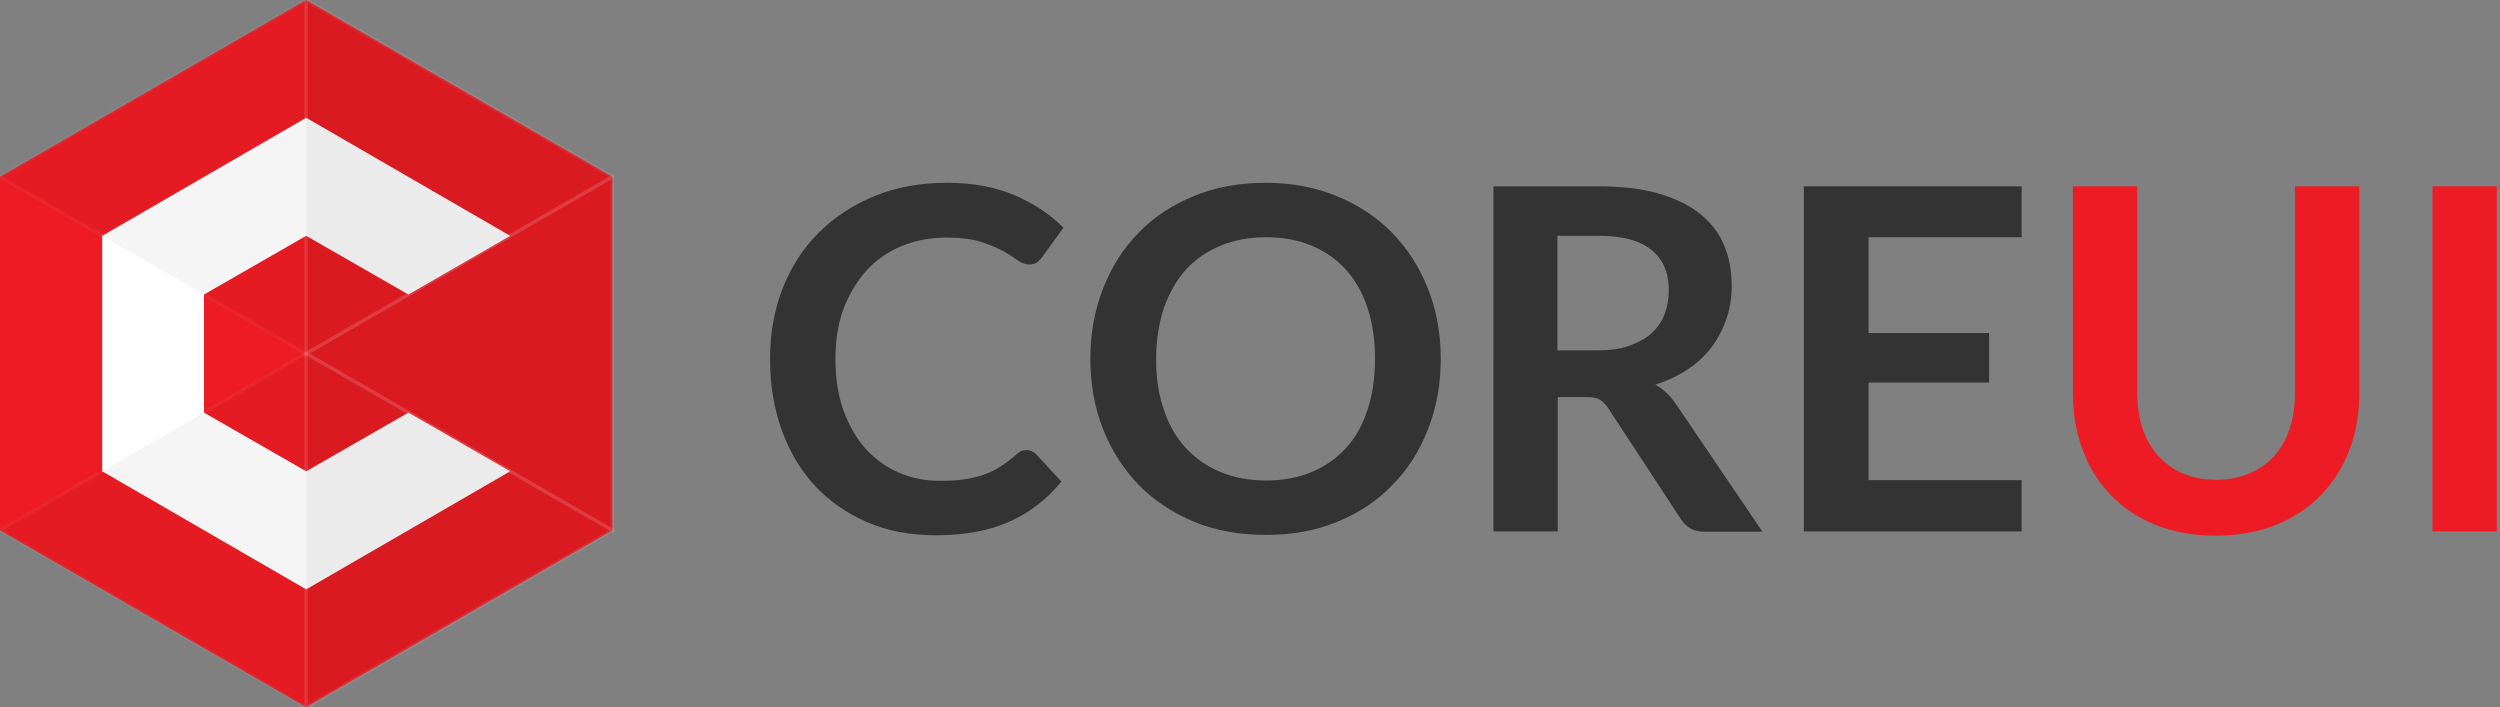 <?xml version="1.0" encoding="utf-8"?>
<!-- Generator: Adobe Illustrator 17.0.0, SVG Export Plug-In . SVG Version: 6.00 Build 0)  -->
<!DOCTYPE svg PUBLIC "-//W3C//DTD SVG 1.1//EN" "http://www.w3.org/Graphics/SVG/1.1/DTD/svg11.dtd">
<svg version="1.1" id="Warstwa_1" xmlns="http://www.w3.org/2000/svg" xmlns:xlink="http://www.w3.org/1999/xlink" x="0px" y="0px"
     width="707.1px" height="200px" viewBox="0 0 707.1 200" enable-background="new 0 0 707.1 200" xml:space="preserve">
<rect x="0" y="0" width="707.1" height="200" fill="#808080" stroke="none"/>
<polygon fill="#ED1C24" points="0,150 0,50 86.6,0 173.2,50 173.2,150 86.6,200 "/>
<polygon fill="#FFFFFF" points="86.6,133.3 57.7,116.7 57.7,83.3 86.6,66.7 115.5,83.3 144.3,66.7 86.6,33.3 28.9,66.7 28.9,133.3 
    86.6,166.7 144.3,133.3 115.5,116.7 "/>
<polygon opacity="0.04" stroke="#FFFFFF" stroke-miterlimit="10" enable-background="new    " points="0,50 86.6,100 86.6,0 "/>
<polygon opacity="0.04" stroke="#FFFFFF" stroke-miterlimit="10" enable-background="new    " points="0,150 86.6,200 86.6,100 "/>
<polygon opacity="0.08" stroke="#FFFFFF" stroke-miterlimit="10" enable-background="new    " points="86.6,100 173.2,150 173.2,50 
    "/>
<polygon fill-opacity="0" points="86.6,100 0,50 0,150 "/>
<polygon opacity="0.08" stroke="#FFFFFF" stroke-miterlimit="10" enable-background="new    " points="173.2,150 86.6,100 86.6,200 
    "/>
<polygon opacity="0.08" stroke="#FFFFFF" stroke-miterlimit="10" enable-background="new    " points="173.2,50 86.6,0 86.6,100 "/>
<g>
    <path fill="#333333" d="M290.4,127.3c1,0,1.8,0.4,2.6,1.1l7.2,7.8c-4,4.9-8.8,8.7-14.6,11.3c-5.8,2.6-12.7,3.9-20.8,3.9
        c-7.2,0-13.8-1.2-19.5-3.7c-5.8-2.5-10.7-5.9-14.8-10.3c-4.1-4.4-7.2-9.7-9.4-15.8c-2.2-6.1-3.3-12.8-3.3-20
        c0-7.3,1.2-14.1,3.6-20.1c2.4-6.1,5.8-11.4,10.3-15.8c4.4-4.4,9.7-7.8,15.8-10.3s12.9-3.7,20.4-3.7c7.2,0,13.6,1.2,19,3.5
        s10.1,5.4,13.9,9.2l-6.1,8.4c-0.4,0.5-0.8,1-1.4,1.4s-1.3,0.6-2.3,0.6s-2.1-0.4-3.2-1.2s-2.5-1.7-4.1-2.6c-1.7-0.9-3.8-1.8-6.3-2.6
        c-2.5-0.8-5.8-1.2-9.7-1.2c-4.6,0-8.8,0.8-12.7,2.4c-3.8,1.6-7.2,3.9-9.9,6.9s-4.9,6.6-6.5,10.8c-1.6,4.3-2.3,9-2.3,14.3
        c0,5.5,0.8,10.4,2.3,14.6c1.6,4.3,3.7,7.9,6.3,10.8c2.7,2.9,5.8,5.2,9.4,6.7c3.6,1.6,7.5,2.3,11.6,2.3c2.5,0,4.7-0.1,6.7-0.4
        c2-0.3,3.8-0.7,5.5-1.3s3.3-1.3,4.8-2.3c1.5-0.9,3-2.1,4.5-3.4c0.4-0.4,0.9-0.7,1.4-1C289.3,127.4,289.9,127.3,290.4,127.3z"/>
    <path fill="#333333" d="M407.5,101.5c0,7.2-1.2,13.8-3.6,19.9s-5.7,11.4-10.1,15.8c-4.3,4.5-9.5,7.9-15.6,10.4s-12.8,3.7-20.2,3.7
        c-7.4,0-14.1-1.2-20.2-3.7s-11.3-6-15.7-10.4c-4.3-4.5-7.7-9.7-10.1-15.8c-2.4-6.1-3.6-12.7-3.6-19.9c0-7.2,1.2-13.8,3.6-19.9
        s5.7-11.4,10.1-15.8c4.3-4.5,9.6-7.9,15.7-10.4s12.8-3.7,20.2-3.7c7.4,0,14.1,1.3,20.2,3.8s11.3,6,15.6,10.4
        c4.3,4.4,7.7,9.7,10.1,15.8C406.3,87.7,407.5,94.3,407.5,101.5z M388.9,101.5c0-5.4-0.7-10.2-2.1-14.4c-1.4-4.3-3.5-7.9-6.1-10.8
        c-2.7-3-5.9-5.2-9.7-6.8c-3.8-1.6-8.1-2.4-12.9-2.4s-9.1,0.8-12.9,2.4s-7.1,3.8-9.8,6.8c-2.7,3-4.7,6.6-6.2,10.8
        c-1.4,4.3-2.2,9.1-2.2,14.4c0,5.4,0.7,10.2,2.2,14.4c1.4,4.3,3.5,7.9,6.2,10.8s5.9,5.2,9.8,6.8c3.8,1.6,8.1,2.4,12.9,2.4
        s9.1-0.8,12.9-2.4c3.8-1.6,7-3.8,9.7-6.8c2.7-2.9,4.7-6.5,6.1-10.8C388.2,111.7,388.9,106.9,388.9,101.5z"/>
    <path fill="#333333" d="M440.6,112.2v38.1h-18.2V52.7h29.8c6.7,0,12.4,0.7,17.1,2.1c4.7,1.4,8.6,3.3,11.7,5.8
        c3,2.5,5.3,5.4,6.7,8.9c1.4,3.4,2.1,7.2,2.1,11.4c0,3.3-0.5,6.4-1.5,9.3s-2.4,5.6-4.2,8c-1.8,2.4-4.1,4.5-6.8,6.3
        c-2.7,1.8-5.7,3.2-9.1,4.3c2.3,1.3,4.3,3.2,5.9,5.6l24.4,36h-16.3c-1.6,0-2.9-0.3-4-0.9c-1.1-0.6-2-1.5-2.8-2.7l-20.5-31.3
        c-0.8-1.2-1.6-2-2.5-2.5s-2.3-0.7-4.1-0.7h-7.7V112.2z M440.6,99.1h11.3c3.4,0,6.4-0.4,8.9-1.3s4.6-2,6.3-3.5
        c1.6-1.5,2.9-3.3,3.7-5.4c0.8-2.1,1.2-4.3,1.2-6.8c0-4.9-1.6-8.8-4.9-11.4c-3.3-2.7-8.2-4-15-4h-11.6v32.4H440.6z"/>
    <path fill="#333333" d="M571.8,52.7v14.4h-43.3v27.1h34.1v14h-34.1v27.6h43.3v14.5h-61.6V52.7H571.8z"/>
    <path fill="#ED1C24" d="M626.8,135.7c3.5,0,6.6-0.6,9.4-1.8c2.8-1.2,5.1-2.8,7-4.9c1.9-2.1,3.4-4.7,4.4-7.7s1.5-6.4,1.5-10.1V52.7
        h18.2v58.5c0,5.8-0.9,11.2-2.8,16.1c-1.9,4.9-4.6,9.2-8.1,12.8c-3.5,3.6-7.8,6.4-12.8,8.4s-10.6,3-16.9,3s-11.9-1-16.9-3
        s-9.2-4.8-12.7-8.4c-3.5-3.6-6.2-7.8-8-12.8c-1.9-4.9-2.8-10.3-2.8-16.1V52.7h18.2v58.4c0,3.7,0.5,7.1,1.5,10.1s2.5,5.6,4.4,7.7
        s4.2,3.8,7,5C620.1,135.1,623.3,135.7,626.8,135.7z"/>
    <path fill="#ED1C24" d="M706.2,150.3H688V52.7h18.2V150.3z"/>
</g>
</svg>
